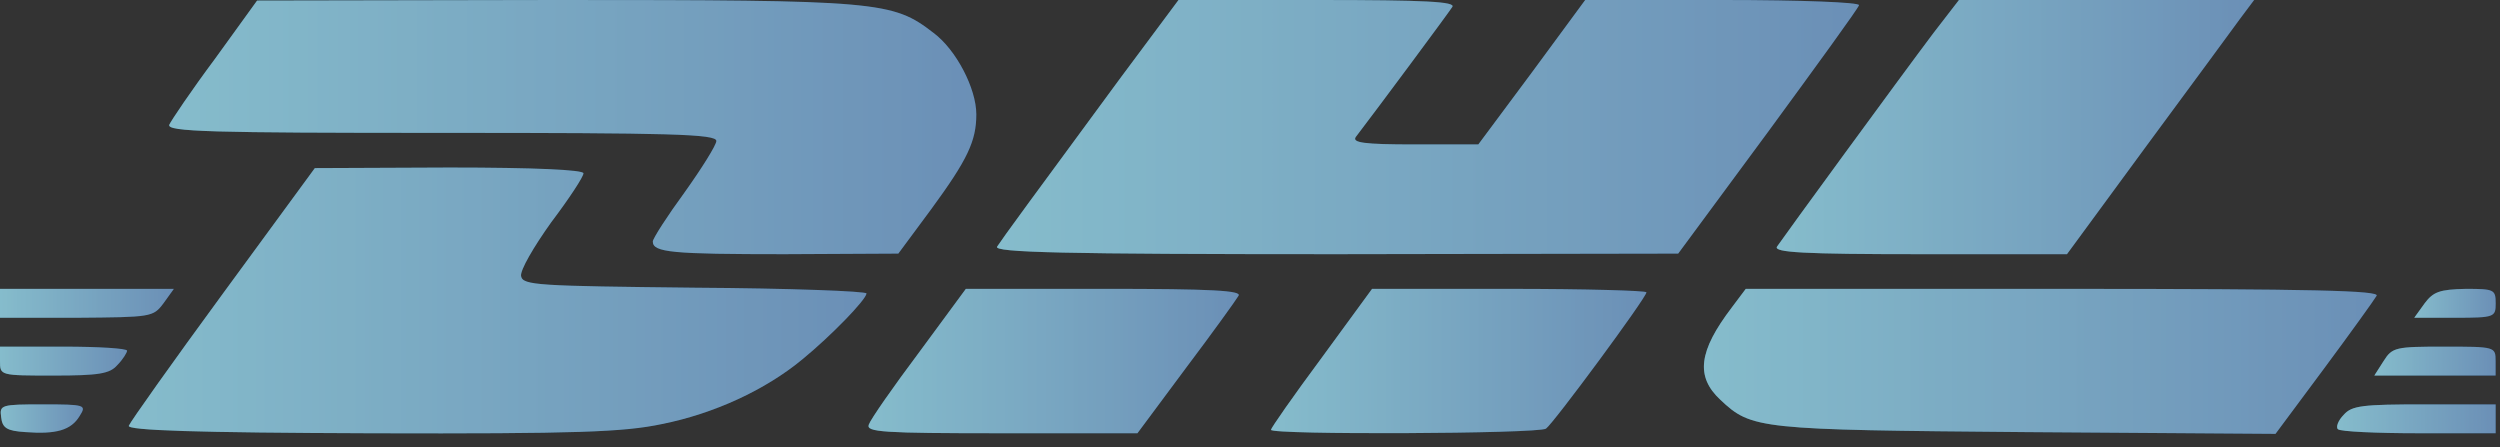 <svg width="123" height="22" viewBox="0 0 123 22" fill="none" xmlns="http://www.w3.org/2000/svg">
<rect x="0" y="0" width="123" height="22" fill="#333333" stroke="none"/>
<path d="M10.574 2.899C9.409 4.462 8.414 5.94 8.328 6.139C8.215 6.48 10.346 6.537 21.716 6.537C32.999 6.537 35.245 6.594 35.245 6.935C35.245 7.134 34.534 8.271 33.682 9.465C32.829 10.63 32.118 11.738 32.118 11.881C32.118 12.421 33.056 12.506 38.599 12.506L44.198 12.477L45.818 10.289C47.609 7.845 48.035 6.935 48.035 5.628C48.035 4.349 47.04 2.444 45.932 1.62C43.914 0.057 43.26 -0 27.315 -0L12.649 0.028L10.574 2.899Z" fill="url(#paint0_linear_1176_2818)"/>
<path d="M10.574 2.899C9.409 4.462 8.414 5.94 8.328 6.139C8.215 6.48 10.346 6.537 21.716 6.537C32.999 6.537 35.245 6.594 35.245 6.935C35.245 7.134 34.534 8.271 33.682 9.465C32.829 10.63 32.118 11.738 32.118 11.881C32.118 12.421 33.056 12.506 38.599 12.506L44.198 12.477L45.818 10.289C47.609 7.845 48.035 6.935 48.035 5.628C48.035 4.349 47.04 2.444 45.932 1.62C43.914 0.057 43.26 -0 27.315 -0L12.649 0.028L10.574 2.899Z" fill="#E6EEF1" fill-opacity="0.45"/>
<path d="M55.082 3.894C50.876 9.607 49.313 11.738 49.057 12.136C48.886 12.421 52.297 12.506 65.713 12.506L82.567 12.477L86.973 6.509C89.389 3.212 91.435 0.398 91.464 0.256C91.52 0.114 88.621 -0 84.784 -0H77.991L75.376 3.553L72.733 7.106H69.578C67.105 7.106 66.508 7.02 66.707 6.736C67.816 5.286 71.255 0.654 71.454 0.341C71.624 0.085 70.203 -0 64.831 -0H57.982L55.082 3.894Z" fill="url(#paint1_linear_1176_2818)"/>
<path d="M55.082 3.894C50.876 9.607 49.313 11.738 49.057 12.136C48.886 12.421 52.297 12.506 65.713 12.506L82.567 12.477L86.973 6.509C89.389 3.212 91.435 0.398 91.464 0.256C91.52 0.114 88.621 -0 84.784 -0H77.991L75.376 3.553L72.733 7.106H69.578C67.105 7.106 66.508 7.02 66.707 6.736C67.816 5.286 71.255 0.654 71.454 0.341C71.624 0.085 70.203 -0 64.831 -0H57.982L55.082 3.894Z" fill="#E6EEF1" fill-opacity="0.45"/>
<path d="M95.129 1.62C93.481 3.808 87.711 11.71 87.427 12.136C87.256 12.421 88.734 12.506 94.447 12.506H101.695L105.618 7.162C107.778 4.235 109.853 1.421 110.222 0.909L110.904 -0H103.656H96.38L95.129 1.62Z" fill="url(#paint2_linear_1176_2818)"/>
<path d="M95.129 1.62C93.481 3.808 87.711 11.71 87.427 12.136C87.256 12.421 88.734 12.506 94.447 12.506H101.695L105.618 7.162C107.778 4.235 109.853 1.421 110.222 0.909L110.904 -0H103.656H96.38L95.129 1.62Z" fill="#E6EEF1" fill-opacity="0.45"/>
<path d="M10.97 14.439C8.469 17.85 6.394 20.777 6.337 20.948C6.252 21.175 9.663 21.289 18.275 21.317C28.394 21.346 30.696 21.26 32.572 20.863C35.13 20.351 37.659 19.186 39.478 17.679C40.9 16.514 42.605 14.752 42.633 14.439C42.633 14.325 38.825 14.183 34.192 14.155C26.461 14.069 25.722 14.041 25.637 13.586C25.58 13.302 26.262 12.137 27.115 10.943C27.996 9.778 28.706 8.698 28.706 8.527C28.706 8.356 26.347 8.243 22.112 8.243L15.49 8.271L10.97 14.439Z" fill="url(#paint3_linear_1176_2818)"/>
<path d="M10.97 14.439C8.469 17.85 6.394 20.777 6.337 20.948C6.252 21.175 9.663 21.289 18.275 21.317C28.394 21.346 30.696 21.26 32.572 20.863C35.13 20.351 37.659 19.186 39.478 17.679C40.9 16.514 42.605 14.752 42.633 14.439C42.633 14.325 38.825 14.183 34.192 14.155C26.461 14.069 25.722 14.041 25.637 13.586C25.58 13.302 26.262 12.137 27.115 10.943C27.996 9.778 28.706 8.698 28.706 8.527C28.706 8.356 26.347 8.243 22.112 8.243L15.49 8.271L10.97 14.439Z" fill="#E6EEF1" fill-opacity="0.45"/>
<path d="M0 14.922V15.633H3.78C7.447 15.604 7.532 15.604 8.044 14.922L8.555 14.212H4.263H0V14.922Z" fill="url(#paint4_linear_1176_2818)"/>
<path d="M0 14.922V15.633H3.78C7.447 15.604 7.532 15.604 8.044 14.922L8.555 14.212H4.263H0V14.922Z" fill="#E6EEF1" fill-opacity="0.45"/>
<path d="M45.218 17.337C43.939 19.043 42.83 20.634 42.745 20.89C42.603 21.26 43.399 21.316 49.282 21.316H55.962L58.349 18.105C59.657 16.371 60.822 14.751 60.936 14.552C61.106 14.296 59.685 14.211 54.313 14.211H47.52L45.218 17.337Z" fill="url(#paint5_linear_1176_2818)"/>
<path d="M45.218 17.337C43.939 19.043 42.83 20.634 42.745 20.89C42.603 21.26 43.399 21.316 49.282 21.316H55.962L58.349 18.105C59.657 16.371 60.822 14.751 60.936 14.552C61.106 14.296 59.685 14.211 54.313 14.211H47.52L45.218 17.337Z" fill="#E6EEF1" fill-opacity="0.45"/>
<path d="M65.032 17.594C63.64 19.47 62.531 21.061 62.531 21.147C62.531 21.402 75.691 21.346 76.061 21.09C76.43 20.834 81.006 14.638 81.006 14.382C81.006 14.297 77.965 14.212 74.27 14.212H67.505L65.032 17.594Z" fill="url(#paint6_linear_1176_2818)"/>
<path d="M65.032 17.594C63.64 19.47 62.531 21.061 62.531 21.147C62.531 21.402 75.691 21.346 76.061 21.09C76.43 20.834 81.006 14.638 81.006 14.382C81.006 14.297 77.965 14.212 74.27 14.212H67.505L65.032 17.594Z" fill="#E6EEF1" fill-opacity="0.45"/>
<path d="M85.209 15.121C83.561 17.281 83.419 18.532 84.641 19.669C86.176 21.118 86.517 21.147 99.677 21.26L111.955 21.346L114.343 18.134C115.65 16.372 116.815 14.752 116.929 14.553C117.1 14.297 113.945 14.212 101.524 14.212H85.891L85.209 15.121Z" fill="url(#paint7_linear_1176_2818)"/>
<path d="M85.209 15.121C83.561 17.281 83.419 18.532 84.641 19.669C86.176 21.118 86.517 21.147 99.677 21.26L111.955 21.346L114.343 18.134C115.65 16.372 116.815 14.752 116.929 14.553C117.1 14.297 113.945 14.212 101.524 14.212H85.891L85.209 15.121Z" fill="#E6EEF1" fill-opacity="0.45"/>
<path d="M119.293 14.922L118.781 15.633H120.799C122.732 15.633 122.789 15.604 122.789 14.922C122.789 14.24 122.704 14.212 121.311 14.212C120.032 14.24 119.719 14.354 119.293 14.922Z" fill="url(#paint8_linear_1176_2818)"/>
<path d="M119.293 14.922L118.781 15.633H120.799C122.732 15.633 122.789 15.604 122.789 14.922C122.789 14.24 122.704 14.212 121.311 14.212C120.032 14.24 119.719 14.354 119.293 14.922Z" fill="#E6EEF1" fill-opacity="0.45"/>
<path d="M0 17.766C0 18.477 0 18.477 2.643 18.477C4.86 18.477 5.4 18.391 5.77 17.965C6.054 17.681 6.253 17.34 6.253 17.254C6.253 17.141 4.86 17.055 3.127 17.055H0V17.766Z" fill="url(#paint9_linear_1176_2818)"/>
<path d="M0 17.766C0 18.477 0 18.477 2.643 18.477C4.86 18.477 5.4 18.391 5.77 17.965C6.054 17.681 6.253 17.34 6.253 17.254C6.253 17.141 4.86 17.055 3.127 17.055H0V17.766Z" fill="#E6EEF1" fill-opacity="0.45"/>
<path d="M117.271 17.766L116.816 18.477H119.801H122.785V17.766C122.785 17.055 122.757 17.055 120.256 17.055C117.868 17.055 117.698 17.084 117.271 17.766Z" fill="url(#paint10_linear_1176_2818)"/>
<path d="M117.271 17.766L116.816 18.477H119.801H122.785V17.766C122.785 17.055 122.757 17.055 120.256 17.055C117.868 17.055 117.698 17.084 117.271 17.766Z" fill="#E6EEF1" fill-opacity="0.45"/>
<path d="M0.056 20.52C0.113 21.06 0.34 21.202 1.25 21.259C2.756 21.373 3.495 21.174 3.922 20.463C4.263 19.923 4.206 19.895 2.102 19.895C0.056 19.895 -0.029 19.923 0.056 20.52Z" fill="url(#paint11_linear_1176_2818)"/>
<path d="M0.056 20.52C0.113 21.06 0.34 21.202 1.25 21.259C2.756 21.373 3.495 21.174 3.922 20.463C4.263 19.923 4.206 19.895 2.102 19.895C0.056 19.895 -0.029 19.923 0.056 20.52Z" fill="#E6EEF1" fill-opacity="0.45"/>
<path d="M115.312 20.407C115.028 20.691 114.914 21.032 115.028 21.117C115.113 21.231 116.904 21.316 119.007 21.316H122.787V20.606V19.895H119.291C116.25 19.895 115.71 19.952 115.312 20.407Z" fill="url(#paint12_linear_1176_2818)"/>
<path d="M115.312 20.407C115.028 20.691 114.914 21.032 115.028 21.117C115.113 21.231 116.904 21.316 119.007 21.316H122.787V20.606V19.895H119.291C116.25 19.895 115.71 19.952 115.312 20.407Z" fill="#E6EEF1" fill-opacity="0.45"/>
<defs>
<linearGradient id="paint0_linear_1176_2818" x1="8.603" y1="6.253" x2="48.035" y2="6.253" gradientUnits="userSpaceOnUse">
<stop stop-color="#3793AE"/>
<stop offset="1" stop-color="#074287"/>
</linearGradient>
<linearGradient id="paint1_linear_1176_2818" x1="49.349" y1="6.253" x2="91.464" y2="6.253" gradientUnits="userSpaceOnUse">
<stop stop-color="#3793AE"/>
<stop offset="1" stop-color="#074287"/>
</linearGradient>
<linearGradient id="paint2_linear_1176_2818" x1="87.579" y1="6.253" x2="110.904" y2="6.253" gradientUnits="userSpaceOnUse">
<stop stop-color="#3793AE"/>
<stop offset="1" stop-color="#074287"/>
</linearGradient>
<linearGradient id="paint3_linear_1176_2818" x1="6.591" y1="14.783" x2="42.633" y2="14.783" gradientUnits="userSpaceOnUse">
<stop stop-color="#3793AE"/>
<stop offset="1" stop-color="#074287"/>
</linearGradient>
<linearGradient id="paint4_linear_1176_2818" x1="0.06" y1="14.922" x2="8.555" y2="14.922" gradientUnits="userSpaceOnUse">
<stop stop-color="#3793AE"/>
<stop offset="1" stop-color="#074287"/>
</linearGradient>
<linearGradient id="paint5_linear_1176_2818" x1="42.858" y1="17.764" x2="60.949" y2="17.764" gradientUnits="userSpaceOnUse">
<stop stop-color="#3793AE"/>
<stop offset="1" stop-color="#074287"/>
</linearGradient>
<linearGradient id="paint6_linear_1176_2818" x1="62.661" y1="17.762" x2="81.006" y2="17.762" gradientUnits="userSpaceOnUse">
<stop stop-color="#3793AE"/>
<stop offset="1" stop-color="#074287"/>
</linearGradient>
<linearGradient id="paint7_linear_1176_2818" x1="84.065" y1="17.779" x2="116.936" y2="17.779" gradientUnits="userSpaceOnUse">
<stop stop-color="#3793AE"/>
<stop offset="1" stop-color="#074287"/>
</linearGradient>
<linearGradient id="paint8_linear_1176_2818" x1="118.809" y1="14.922" x2="122.789" y2="14.922" gradientUnits="userSpaceOnUse">
<stop stop-color="#3793AE"/>
<stop offset="1" stop-color="#074287"/>
</linearGradient>
<linearGradient id="paint9_linear_1176_2818" x1="0.044" y1="17.766" x2="6.253" y2="17.766" gradientUnits="userSpaceOnUse">
<stop stop-color="#3793AE"/>
<stop offset="1" stop-color="#074287"/>
</linearGradient>
<linearGradient id="paint10_linear_1176_2818" x1="116.858" y1="17.766" x2="122.785" y2="17.766" gradientUnits="userSpaceOnUse">
<stop stop-color="#3793AE"/>
<stop offset="1" stop-color="#074287"/>
</linearGradient>
<linearGradient id="paint11_linear_1176_2818" x1="0.064" y1="20.592" x2="4.078" y2="20.592" gradientUnits="userSpaceOnUse">
<stop stop-color="#3793AE"/>
<stop offset="1" stop-color="#074287"/>
</linearGradient>
<linearGradient id="paint12_linear_1176_2818" x1="115.039" y1="20.606" x2="122.787" y2="20.606" gradientUnits="userSpaceOnUse">
<stop stop-color="#3793AE"/>
<stop offset="1" stop-color="#074287"/>
</linearGradient>
</defs>
</svg>
